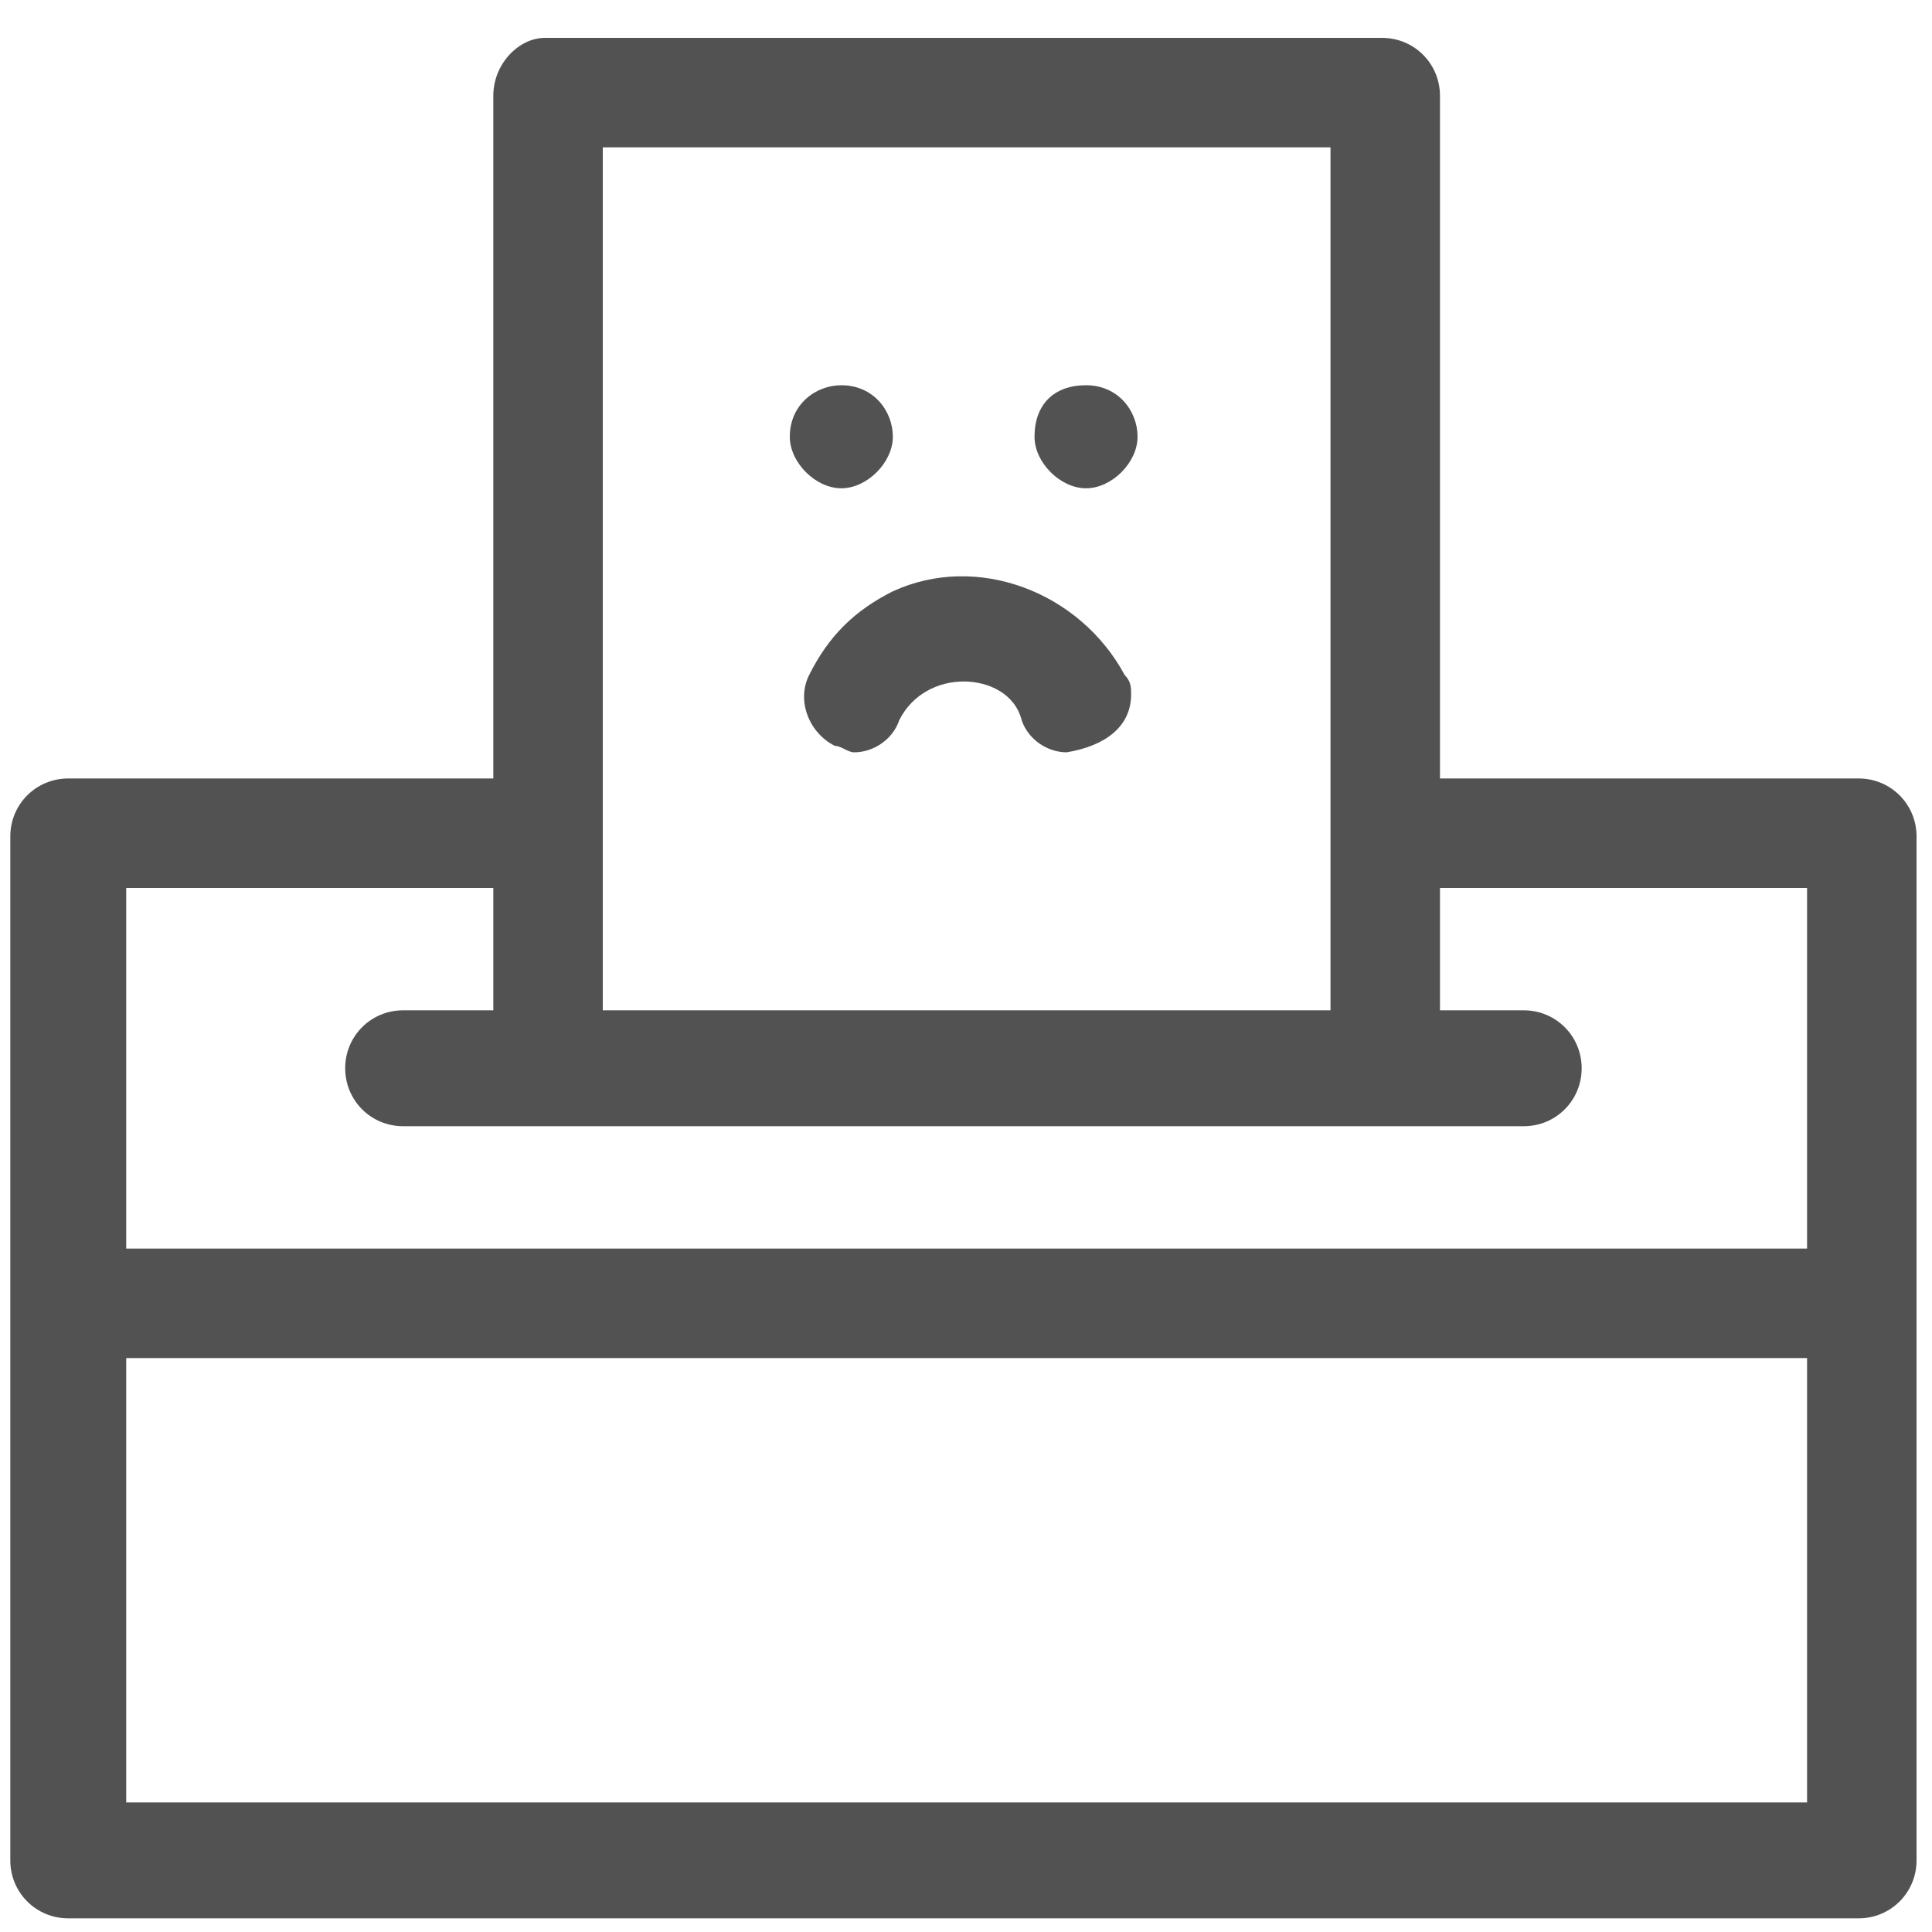 <?xml version="1.0" encoding="utf-8"?>
<!-- Generator: Adobe Illustrator 23.0.1, SVG Export Plug-In . SVG Version: 6.00 Build 0)  -->
<svg version="1.1" id="Layer_1" xmlns="http://www.w3.org/2000/svg" xmlns:xlink="http://www.w3.org/1999/xlink" x="0px" y="0px"
	 viewBox="0 0 30 30" style="enable-background:new 0 0 30 30;" xml:space="preserve">
<style type="text/css">
	.st0{fill:#525252;fill-opacity:0;}
	.st1{fill:#525252;}
</style>
<g transform="translate(0.923 0.451)">
	<polygon class="st0" points="-7,-5.3 -7,-5.3 -7,-5.3 	"/>
	<g transform="translate(3.737 3.637)">
		<path class="st1" d="M17.7,8V-2.6c0-0.5-0.4-0.9-0.9-0.9h-13C3.4-3.5,3-3.1,3-2.6V8h-6.6c-0.5,0-0.9,0.4-0.9,0.9v15.9
			c0,0.5,0.4,0.9,0.9,0.9h27.8c0.5,0,0.9-0.4,0.9-0.9V8.9c0-0.5-0.4-0.9-0.9-0.9H17.7z M16-1.8v13.4H4.7V-1.8H16z M3,9.7v1.9H1.6
			c-0.5,0-0.9,0.4-0.9,0.9l0,0l0,0c0,0.5,0.4,0.9,0.9,0.9H19c0.5,0,0.9-0.4,0.9-0.9l0,0c0-0.5-0.4-0.9-0.9-0.9h-1.3V9.7h5.7v5.6
			H-2.7V9.7L3,9.7z M-2.7,23.9V17h26.1v6.9L-2.7,23.9z"/>
		<g transform="translate(8.904 3.994)">
			<path class="st1" d="M1.4,2.5c0.4,0,0.8,0.2,0.9,0.6c0.1,0.3,0.4,0.5,0.7,0.5h0C3.6,3.5,4,3.2,4,2.7c0-0.1,0-0.2-0.1-0.3
				C3.2,1.1,1.6,0.5,0.3,1.1c-0.6,0.3-1,0.7-1.3,1.3c-0.2,0.4,0,0.9,0.4,1.1c0.1,0,0.2,0.1,0.3,0.1h0c0.3,0,0.6-0.2,0.7-0.5
				C0.6,2.7,1,2.5,1.4,2.5z"/>
			<path class="st1" d="M-0.5-2.1L-0.5-2.1c0.5,0,0.8,0.4,0.8,0.8c0,0,0,0,0,0v0c0,0.4-0.4,0.8-0.8,0.8l0,0h0
				c-0.4,0-0.8-0.4-0.8-0.8c0,0,0,0,0,0v0C-1.3-1.8-0.9-2.1-0.5-2.1L-0.5-2.1z"/>
			<path class="st1" d="M3.3-2.1L3.3-2.1c0.5,0,0.8,0.4,0.8,0.8c0,0,0,0,0,0v0c0,0.4-0.4,0.8-0.8,0.8l0,0h0c-0.4,0-0.8-0.4-0.8-0.8
				c0,0,0,0,0,0v0C2.5-1.8,2.8-2.1,3.3-2.1L3.3-2.1z"/>
		</g>
	</g>
</g>
</svg>
